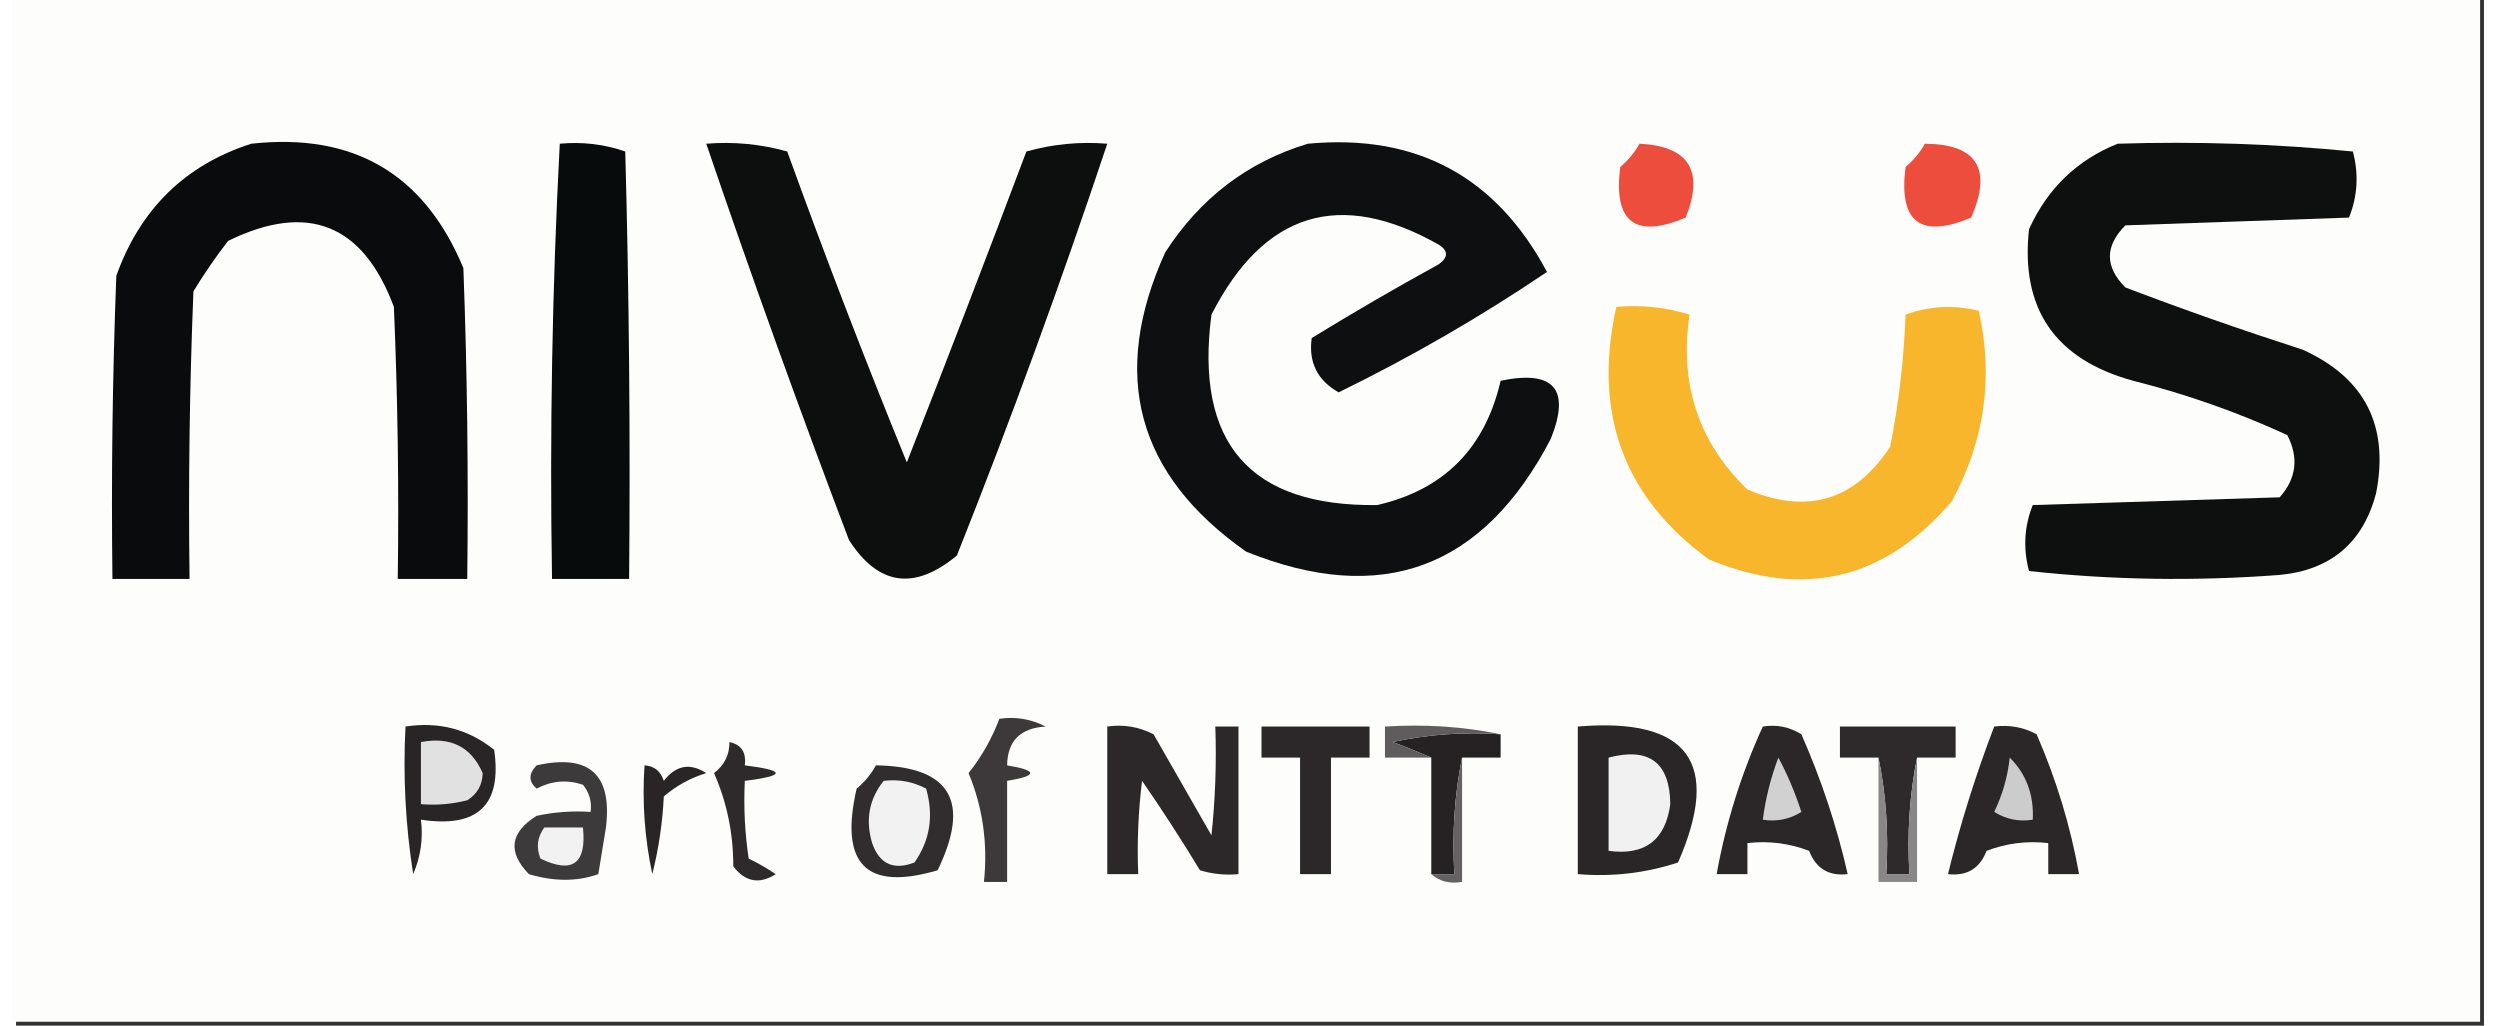 <?xml version="1.0" encoding="UTF-8"?>
<svg xmlns="http://www.w3.org/2000/svg" xmlns:xlink="http://www.w3.org/1999/xlink" width="78px" height="32px" viewBox="0 0 77 32" version="1.1">
<rect x="0" y="0" width="77" height="32" fill="#333333" stroke="none"/>
<g id="surface1">
<path style=" stroke:none;fill-rule:evenodd;fill:rgb(99.216%,99.216%,98.824%);fill-opacity:1;" d="M -0.121 -0.121 C 25.547 -0.121 51.215 -0.121 76.879 -0.121 C 76.879 10.547 76.879 21.211 76.879 31.879 C 51.215 31.879 25.547 31.879 -0.121 31.879 C -0.121 21.211 -0.121 10.547 -0.121 -0.121 Z M -0.121 -0.121 "/>
<path style=" stroke:none;fill-rule:evenodd;fill:rgb(3.529%,4.314%,4.706%);fill-opacity:1;" d="M 7.34 4.484 C 10.535 4.133 12.738 5.426 13.957 8.363 C 14.078 11.594 14.117 14.828 14.078 18.062 C 13.355 18.062 12.633 18.062 11.91 18.062 C 11.949 15.23 11.91 12.402 11.789 9.574 C 10.824 6.988 9.102 6.301 6.617 7.516 C 6.227 8.02 5.867 8.543 5.535 9.09 C 5.414 12.078 5.375 15.07 5.414 18.062 C 4.613 18.062 3.809 18.062 3.008 18.062 C 2.969 14.906 3.008 11.758 3.129 8.605 C 3.875 6.52 5.281 5.145 7.34 4.484 Z M 7.34 4.484 "/>
<path style=" stroke:none;fill-rule:evenodd;fill:rgb(3.137%,4.314%,4.706%);fill-opacity:1;" d="M 16.965 4.484 C 17.672 4.418 18.355 4.5 19.008 4.727 C 19.129 9.172 19.168 13.617 19.129 18.062 C 18.328 18.062 17.527 18.062 16.723 18.062 C 16.648 13.516 16.727 8.992 16.965 4.484 Z M 16.965 4.484 "/>
<path style=" stroke:none;fill-rule:evenodd;fill:rgb(5.098%,5.882%,5.882%);fill-opacity:1;" d="M 21.535 4.484 C 22.402 4.414 23.246 4.496 24.062 4.727 C 25.242 7.988 26.484 11.223 27.793 14.426 C 29.059 11.203 30.301 7.973 31.523 4.727 C 32.34 4.496 33.18 4.414 34.047 4.484 C 32.605 8.805 31.043 13.09 29.355 17.332 C 28.027 18.434 26.902 18.273 25.988 16.848 C 24.43 12.746 22.945 8.625 21.535 4.484 Z M 21.535 4.484 "/>
<path style=" stroke:none;fill-rule:evenodd;fill:rgb(5.098%,5.882%,6.275%);fill-opacity:1;" d="M 40.305 4.484 C 43.688 4.168 46.172 5.5 47.766 8.484 C 45.691 9.887 43.523 11.137 41.266 12.242 C 40.602 11.867 40.32 11.301 40.426 10.547 C 41.73 9.746 43.051 8.98 44.395 8.242 C 44.688 8.027 44.688 7.824 44.395 7.637 C 41.301 5.887 38.934 6.613 37.297 9.816 C 36.773 13.828 38.5 15.809 42.469 15.758 C 44.547 15.281 45.832 13.988 46.32 11.879 C 47.988 11.535 48.508 12.141 47.883 13.695 C 45.773 17.746 42.605 18.918 38.379 17.211 C 34.965 14.812 34.121 11.703 35.852 7.879 C 36.941 6.184 38.426 5.051 40.305 4.484 Z M 40.305 4.484 "/>
<path style=" stroke:none;fill-rule:evenodd;fill:rgb(92.549%,30.196%,23.922%);fill-opacity:1;" d="M 50.652 4.484 C 52.195 4.559 52.676 5.328 52.094 6.789 C 50.512 7.457 49.832 6.93 50.051 5.211 C 50.301 5 50.5 4.758 50.652 4.484 Z M 50.652 4.484 "/>
<path style=" stroke:none;fill-rule:evenodd;fill:rgb(92.549%,30.196%,23.922%);fill-opacity:1;" d="M 59.555 4.484 C 61.184 4.496 61.664 5.266 61 6.789 C 59.414 7.457 58.734 6.93 58.953 5.211 C 59.203 5 59.406 4.758 59.555 4.484 Z M 59.555 4.484 "/>
<path style=" stroke:none;fill-rule:evenodd;fill:rgb(5.49%,6.275%,6.275%);fill-opacity:1;" d="M 65.57 4.484 C 68.035 4.406 70.484 4.488 72.91 4.727 C 73.098 5.438 73.055 6.125 72.789 6.789 C 70.465 6.867 68.137 6.949 65.812 7.031 C 65.168 7.676 65.168 8.324 65.812 8.969 C 67.637 9.664 69.48 10.309 71.344 10.91 C 73.285 11.789 74.047 13.285 73.633 15.395 C 73.223 16.938 72.219 17.785 70.625 17.938 C 68 18.137 65.391 18.098 62.805 17.816 C 62.617 17.109 62.656 16.422 62.922 15.758 C 65.488 15.676 68.059 15.598 70.625 15.516 C 71.148 14.93 71.227 14.281 70.863 13.574 C 69.316 12.863 67.711 12.297 66.051 11.879 C 63.617 11.211 62.535 9.633 62.805 7.152 C 63.383 5.879 64.305 4.992 65.57 4.484 Z M 65.57 4.484 "/>
<path style=" stroke:none;fill-rule:evenodd;fill:rgb(97.255%,71.373%,17.647%);fill-opacity:1;" d="M 49.93 9.574 C 50.719 9.508 51.48 9.586 52.215 9.816 C 51.891 11.98 52.492 13.801 54.02 15.273 C 55.887 16.062 57.371 15.617 58.473 13.938 C 58.742 12.582 58.902 11.207 58.953 9.816 C 59.691 9.547 60.453 9.508 61.238 9.695 C 61.703 11.773 61.422 13.75 60.398 15.637 C 58.312 18.086 55.785 18.691 52.816 17.453 C 50.152 15.512 49.191 12.883 49.93 9.574 Z M 49.93 9.574 "/>
<path style=" stroke:none;fill-rule:evenodd;fill:rgb(23.922%,22.353%,22.745%);fill-opacity:1;" d="M 30.68 22.426 C 31.188 22.352 31.668 22.434 32.125 22.668 C 31.332 22.715 30.934 23.117 30.922 23.879 C 31.883 24.039 31.883 24.203 30.922 24.363 C 30.922 25.414 30.922 26.465 30.922 27.516 C 30.68 27.516 30.438 27.516 30.199 27.516 C 30.324 26.324 30.164 25.191 29.719 24.121 C 30.129 23.605 30.449 23.039 30.68 22.426 Z M 30.68 22.426 "/>
<path style=" stroke:none;fill-rule:evenodd;fill:rgb(16.078%,14.51%,14.902%);fill-opacity:1;" d="M 12.152 22.668 C 13.195 22.508 14.117 22.75 14.918 23.395 C 15.168 25.117 14.406 25.844 12.633 25.574 C 12.707 26.164 12.625 26.73 12.391 27.273 C 12.152 25.746 12.07 24.211 12.152 22.668 Z M 12.152 22.668 "/>
<path style=" stroke:none;fill-rule:evenodd;fill:rgb(17.255%,15.686%,16.078%);fill-opacity:1;" d="M 34.047 22.668 C 34.555 22.594 35.035 22.676 35.492 22.91 C 36.094 23.961 36.695 25.012 37.297 26.062 C 37.418 24.934 37.457 23.801 37.418 22.668 C 37.656 22.668 37.898 22.668 38.141 22.668 C 38.141 24.203 38.141 25.738 38.141 27.273 C 37.73 27.312 37.328 27.27 36.938 27.152 C 36.363 26.203 35.762 25.273 35.133 24.363 C 35.012 25.328 34.973 26.301 35.012 27.273 C 34.691 27.273 34.371 27.273 34.047 27.273 C 34.047 25.738 34.047 24.203 34.047 22.668 Z M 34.047 22.668 "/>
<path style=" stroke:none;fill-rule:evenodd;fill:rgb(17.255%,15.686%,16.078%);fill-opacity:1;" d="M 38.859 22.668 C 39.984 22.668 41.105 22.668 42.23 22.668 C 42.23 22.988 42.23 23.312 42.23 23.637 C 41.828 23.637 41.426 23.637 41.027 23.637 C 41.027 24.848 41.027 26.062 41.027 27.273 C 40.707 27.273 40.387 27.273 40.062 27.273 C 40.062 26.062 40.062 24.848 40.062 23.637 C 39.664 23.637 39.262 23.637 38.859 23.637 C 38.859 23.312 38.859 22.988 38.859 22.668 Z M 38.859 22.668 "/>
<path style=" stroke:none;fill-rule:evenodd;fill:rgb(14.902%,13.333%,13.725%);fill-opacity:1;" d="M 46.32 22.91 C 46.32 23.152 46.32 23.395 46.32 23.637 C 45.918 23.637 45.52 23.637 45.117 23.637 C 44.879 24.801 44.801 26.012 44.875 27.273 C 44.637 27.273 44.395 27.273 44.156 27.273 C 44.156 26.062 44.156 24.848 44.156 23.637 C 43.785 23.477 43.383 23.312 42.953 23.152 C 44.062 22.91 45.188 22.828 46.32 22.91 Z M 46.32 22.91 "/>
<path style=" stroke:none;fill-rule:evenodd;fill:rgb(16.471%,14.902%,15.294%);fill-opacity:1;" d="M 48.727 22.668 C 52.176 22.379 53.219 23.793 51.855 26.91 C 50.844 27.242 49.801 27.363 48.727 27.273 C 48.727 25.738 48.727 24.203 48.727 22.668 Z M 48.727 22.668 "/>
<path style=" stroke:none;fill-rule:evenodd;fill:rgb(16.863%,15.294%,15.686%);fill-opacity:1;" d="M 54.5 22.668 C 54.934 22.598 55.332 22.68 55.703 22.91 C 56.324 24.32 56.809 25.773 57.148 27.273 C 56.559 27.34 56.156 27.098 55.945 26.547 C 55.324 26.309 54.68 26.227 54.02 26.305 C 54.02 26.625 54.02 26.949 54.02 27.273 C 53.699 27.273 53.379 27.273 53.059 27.273 C 53.348 25.672 53.828 24.137 54.5 22.668 Z M 54.5 22.668 "/>
<path style=" stroke:none;fill-rule:evenodd;fill:rgb(18.039%,16.471%,16.863%);fill-opacity:1;" d="M 59.312 23.637 C 59.078 24.801 58.996 26.012 59.074 27.273 C 58.832 27.273 58.594 27.273 58.352 27.273 C 58.43 26.012 58.348 24.801 58.109 23.637 C 57.711 23.637 57.309 23.637 56.906 23.637 C 56.906 23.312 56.906 22.988 56.906 22.668 C 58.109 22.668 59.312 22.668 60.516 22.668 C 60.516 22.988 60.516 23.312 60.516 23.637 C 60.117 23.637 59.715 23.637 59.312 23.637 Z M 59.312 23.637 "/>
<path style=" stroke:none;fill-rule:evenodd;fill:rgb(16.863%,15.294%,15.686%);fill-opacity:1;" d="M 61.719 22.668 C 62.195 22.609 62.637 22.688 63.043 22.91 C 63.656 24.316 64.098 25.77 64.367 27.273 C 64.047 27.273 63.727 27.273 63.406 27.273 C 63.406 26.949 63.406 26.625 63.406 26.305 C 62.742 26.227 62.102 26.309 61.48 26.547 C 61.27 27.098 60.867 27.34 60.277 27.273 C 60.66 25.707 61.145 24.168 61.719 22.668 Z M 61.719 22.668 "/>
<path style=" stroke:none;fill-rule:evenodd;fill:rgb(18.039%,16.471%,16.863%);fill-opacity:1;" d="M 22.258 23.152 C 22.629 23.23 22.789 23.473 22.738 23.879 C 24.023 24.039 24.023 24.203 22.738 24.363 C 22.699 25.176 22.738 25.984 22.859 26.789 C 23.148 26.926 23.43 27.09 23.703 27.273 C 23.195 27.598 22.754 27.52 22.379 27.031 C 22.379 26 22.18 25.031 21.777 24.121 C 22.102 23.871 22.262 23.551 22.258 23.152 Z M 22.258 23.152 "/>
<path style=" stroke:none;fill-rule:evenodd;fill:rgb(88.235%,88.235%,88.235%);fill-opacity:1;" d="M 12.633 23.152 C 13.562 22.977 14.203 23.301 14.559 24.121 C 14.551 24.492 14.391 24.773 14.078 24.969 C 13.602 25.09 13.121 25.129 12.633 25.09 C 12.633 24.445 12.633 23.797 12.633 23.152 Z M 12.633 23.152 "/>
<path style=" stroke:none;fill-rule:evenodd;fill:rgb(37.255%,36.078%,36.471%);fill-opacity:1;" d="M 46.32 22.91 C 45.188 22.828 44.062 22.91 42.953 23.152 C 43.383 23.312 43.785 23.477 44.156 23.637 C 43.672 23.637 43.191 23.637 42.711 23.637 C 42.711 23.312 42.711 22.988 42.711 22.668 C 43.961 22.59 45.164 22.668 46.32 22.91 Z M 46.32 22.91 "/>
<path style=" stroke:none;fill-rule:evenodd;fill:rgb(39.608%,38.431%,38.824%);fill-opacity:1;" d="M 45.117 23.637 C 45.117 24.93 45.117 26.223 45.117 27.516 C 44.734 27.582 44.41 27.5 44.156 27.273 C 44.395 27.273 44.637 27.273 44.875 27.273 C 44.801 26.012 44.879 24.801 45.117 23.637 Z M 45.117 23.637 "/>
<path style=" stroke:none;fill-rule:evenodd;fill:rgb(94.51%,94.51%,94.51%);fill-opacity:1;" d="M 49.688 23.637 C 50.957 23.305 51.598 23.793 51.613 25.09 C 51.461 26.215 50.82 26.699 49.688 26.547 C 49.688 25.574 49.688 24.605 49.688 23.637 Z M 49.688 23.637 "/>
<path style=" stroke:none;fill-rule:evenodd;fill:rgb(53.333%,52.549%,52.549%);fill-opacity:1;" d="M 58.109 23.637 C 58.348 24.801 58.43 26.012 58.352 27.273 C 58.594 27.273 58.832 27.273 59.074 27.273 C 58.996 26.012 59.078 24.801 59.312 23.637 C 59.312 24.93 59.312 26.223 59.312 27.516 C 58.914 27.516 58.512 27.516 58.109 27.516 C 58.109 26.223 58.109 24.93 58.109 23.637 Z M 58.109 23.637 "/>
<path style=" stroke:none;fill-rule:evenodd;fill:rgb(16.078%,14.51%,14.902%);fill-opacity:1;" d="M 19.609 23.879 C 19.91 23.898 20.113 24.059 20.211 24.363 C 20.586 23.875 21.027 23.793 21.535 24.121 C 21.039 24.273 20.598 24.516 20.211 24.848 C 20.172 25.668 20.051 26.477 19.852 27.273 C 19.613 26.152 19.531 25.023 19.609 23.879 Z M 19.609 23.879 "/>
<path style=" stroke:none;fill-rule:evenodd;fill:rgb(82.353%,81.961%,81.961%);fill-opacity:1;" d="M 54.984 23.637 C 55.266 24.156 55.504 24.723 55.703 25.332 C 55.332 25.562 54.934 25.645 54.5 25.574 C 54.586 24.906 54.75 24.258 54.984 23.637 Z M 54.984 23.637 "/>
<path style=" stroke:none;fill-rule:evenodd;fill:rgb(80.392%,80%,80%);fill-opacity:1;" d="M 62.203 23.637 C 62.719 24.148 62.961 24.797 62.922 25.574 C 62.492 25.645 62.094 25.562 61.719 25.332 C 61.98 24.793 62.141 24.227 62.203 23.637 Z M 62.203 23.637 "/>
<path style=" stroke:none;fill-rule:evenodd;fill:rgb(19.216%,17.647%,18.039%);fill-opacity:1;" d="M 26.828 23.879 C 29.156 23.914 29.797 25.004 28.754 27.152 C 26.523 27.812 25.684 26.965 26.227 24.605 C 26.48 24.395 26.68 24.152 26.828 23.879 Z M 26.828 23.879 "/>
<path style=" stroke:none;fill-rule:evenodd;fill:rgb(94.902%,94.902%,94.902%);fill-opacity:1;" d="M 27.07 24.363 C 27.543 24.305 27.984 24.387 28.395 24.605 C 28.637 25.453 28.516 26.219 28.031 26.91 C 27.379 27.16 26.938 26.957 26.711 26.305 C 26.496 25.578 26.617 24.93 27.07 24.363 Z M 27.07 24.363 "/>
<path style=" stroke:none;fill-rule:evenodd;fill:rgb(23.922%,22.745%,23.137%);fill-opacity:1;" d="M 16.242 23.879 C 17.883 23.512 18.605 24.16 18.406 25.816 C 18.328 26.305 18.246 26.789 18.168 27.273 C 17.508 27.508 16.785 27.508 16 27.273 C 15.332 26.582 15.41 25.977 16.242 25.453 C 16.797 25.336 17.359 25.293 17.926 25.332 C 17.969 25.012 17.887 24.73 17.688 24.484 C 17.188 24.316 16.707 24.359 16.242 24.605 C 15.988 24.383 15.988 24.141 16.242 23.879 Z M 16.242 23.879 "/>
<path style=" stroke:none;fill-rule:evenodd;fill:rgb(94.902%,94.902%,94.902%);fill-opacity:1;" d="M 16.484 25.816 C 16.883 25.816 17.285 25.816 17.688 25.816 C 17.805 26.949 17.363 27.27 16.363 26.789 C 16.223 26.441 16.262 26.117 16.484 25.816 Z M 16.484 25.816 "/>
</g>
</svg>
